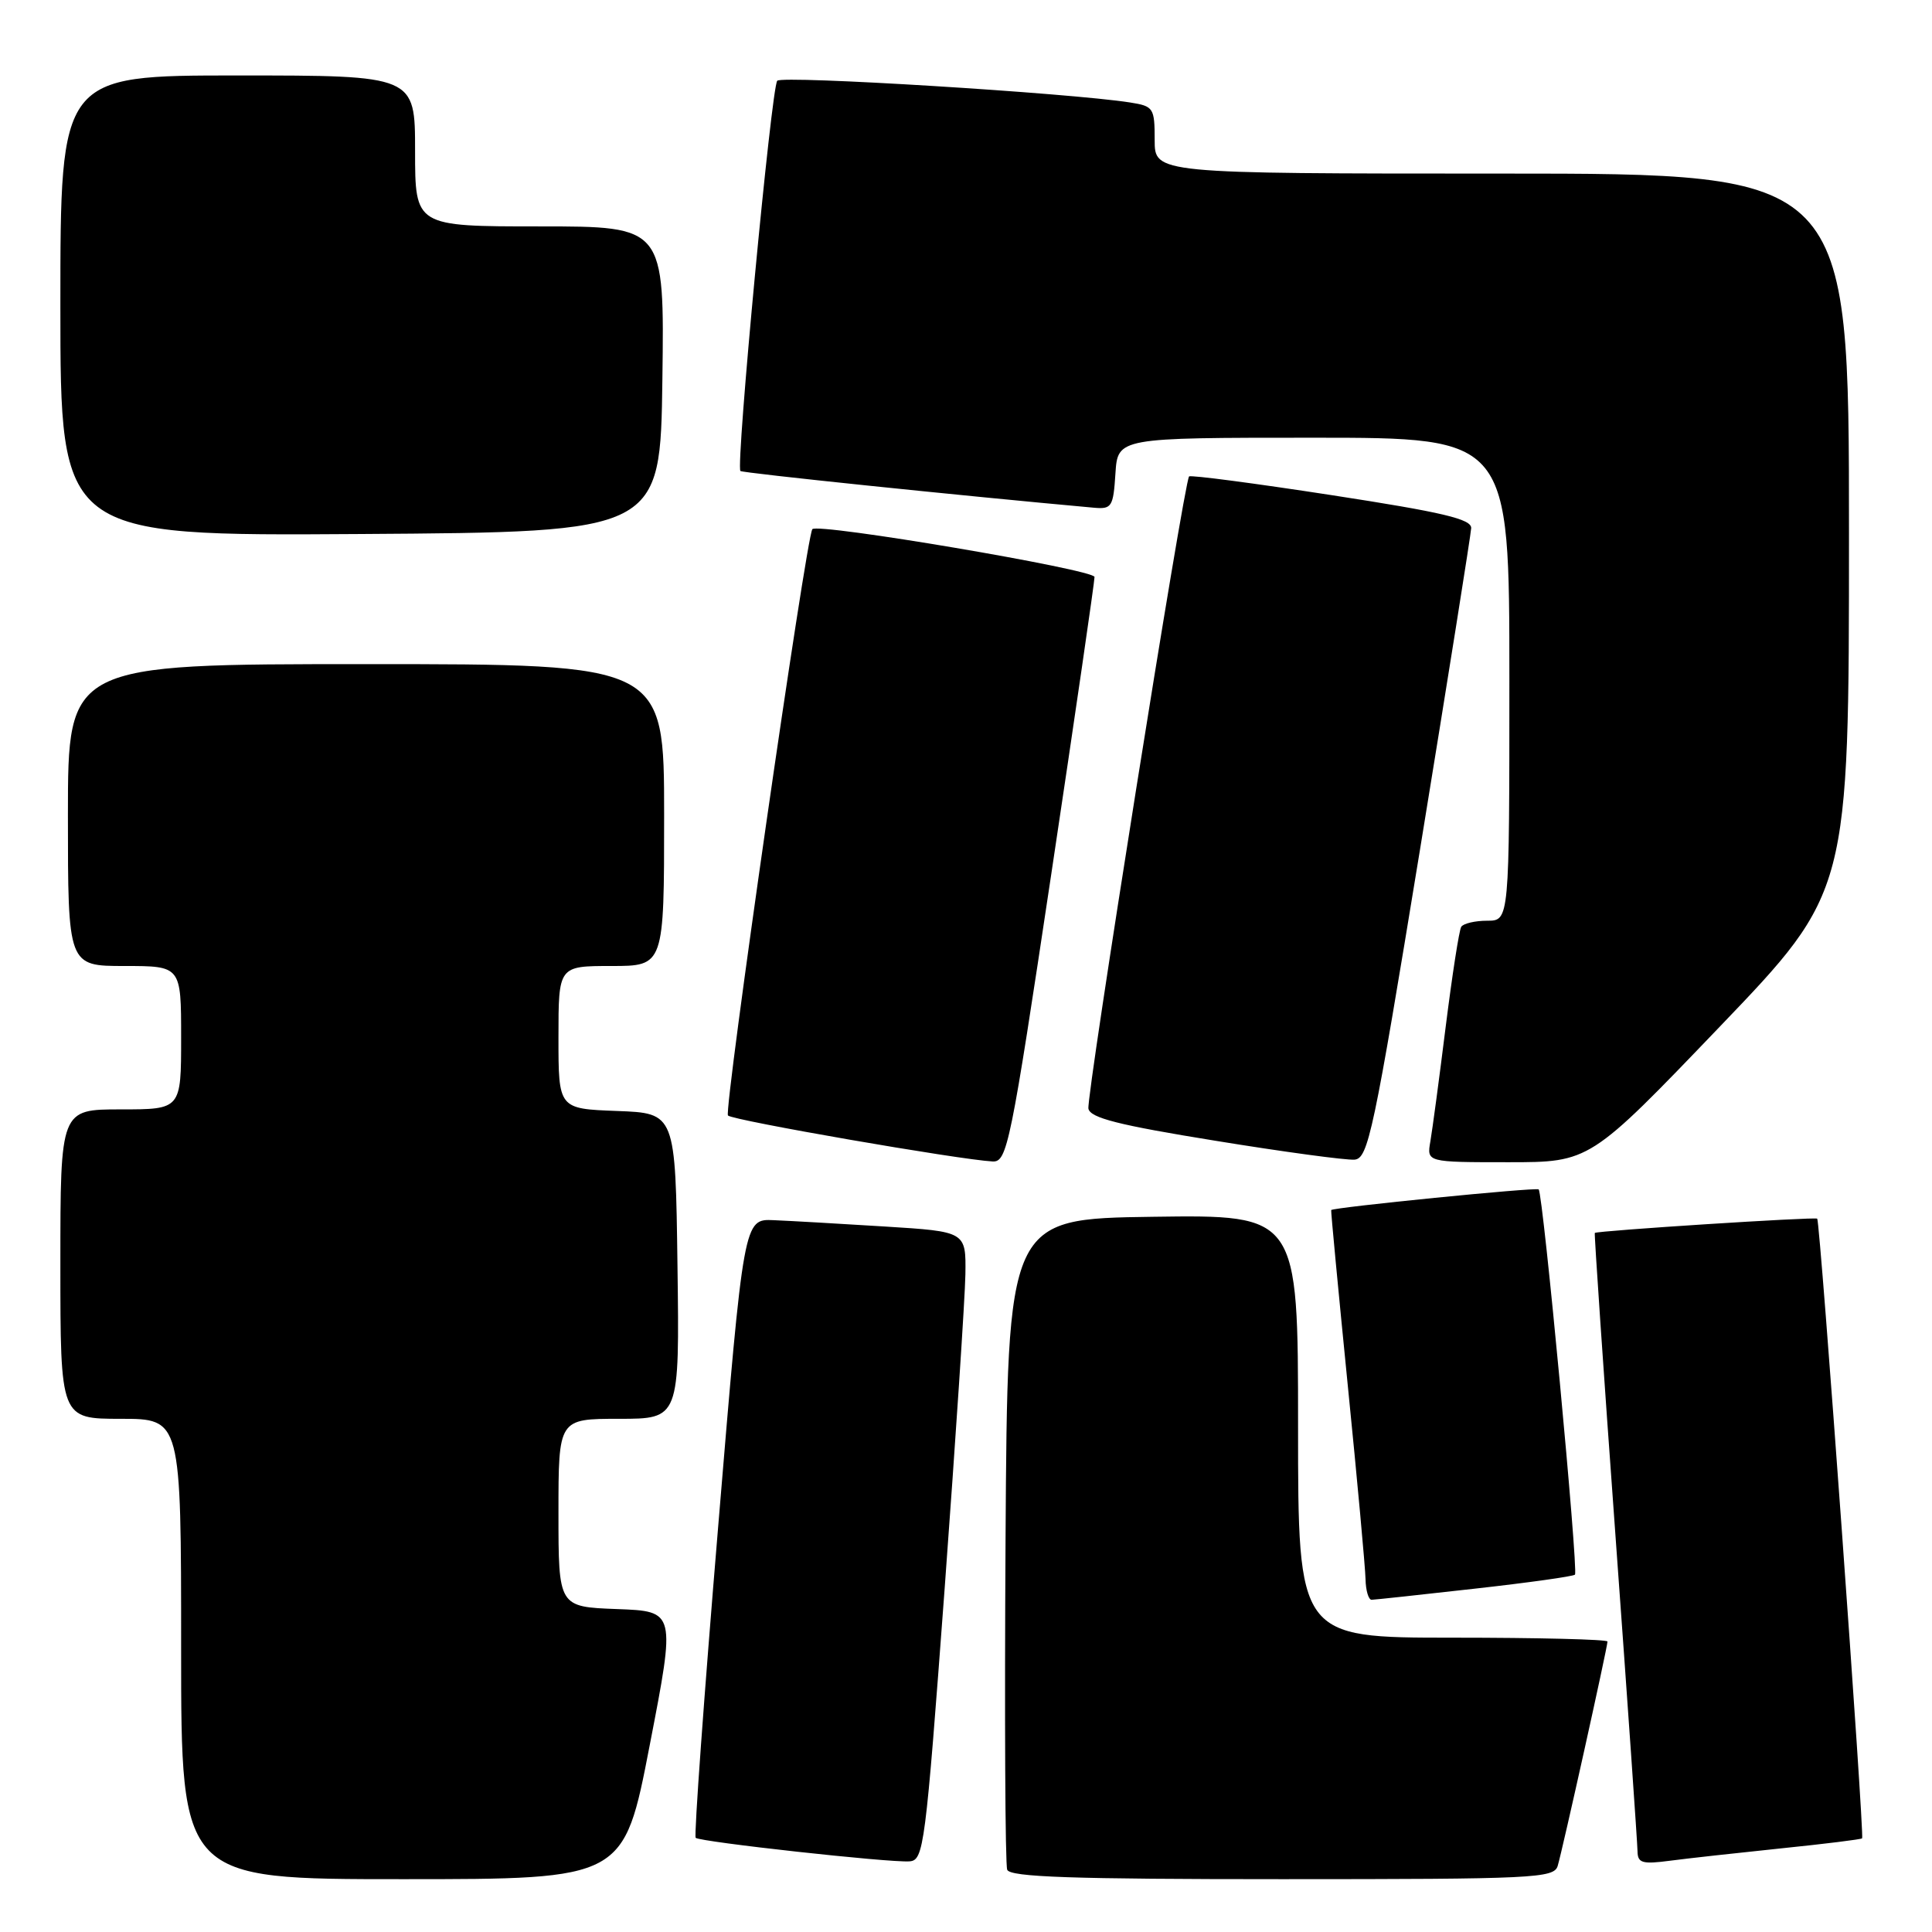 <?xml version="1.0" encoding="UTF-8" standalone="no"?>
<!DOCTYPE svg PUBLIC "-//W3C//DTD SVG 1.1//EN" "http://www.w3.org/Graphics/SVG/1.1/DTD/svg11.dtd" >
<svg xmlns="http://www.w3.org/2000/svg" xmlns:xlink="http://www.w3.org/1999/xlink" version="1.1" viewBox="0 0 256 256">
 <g >
 <path fill="currentColor"
d=" M 86.09 231.25 C 89.53 213.50 89.53 213.50 81.76 213.21 C 74.00 212.92 74.00 212.92 74.00 200.46 C 74.00 188.00 74.00 188.00 82.02 188.00 C 90.04 188.00 90.04 188.00 89.77 167.75 C 89.50 147.50 89.50 147.50 81.75 147.21 C 74.00 146.92 74.00 146.92 74.00 137.46 C 74.00 128.00 74.00 128.00 81.00 128.00 C 88.00 128.00 88.00 128.00 88.00 108.00 C 88.00 88.00 88.00 88.00 48.50 88.00 C 9.00 88.00 9.00 88.00 9.00 108.00 C 9.00 128.00 9.00 128.00 16.50 128.00 C 24.00 128.00 24.00 128.00 24.00 137.50 C 24.00 147.00 24.00 147.00 16.00 147.00 C 8.00 147.00 8.00 147.00 8.00 167.50 C 8.00 188.00 8.00 188.00 16.00 188.00 C 24.00 188.00 24.00 188.00 24.00 218.50 C 24.00 249.00 24.00 249.00 53.33 249.00 C 82.66 249.00 82.66 249.00 86.09 231.25 Z  M 206.40 247.25 C 207.02 245.21 213.00 218.26 213.00 217.51 C 213.00 217.23 203.78 217.00 192.50 217.00 C 172.00 217.00 172.00 217.00 172.00 188.98 C 172.00 160.96 172.00 160.96 152.75 161.23 C 133.50 161.50 133.50 161.50 133.24 204.00 C 133.10 227.38 133.19 247.06 133.46 247.75 C 133.83 248.72 142.05 249.00 169.90 249.00 C 203.28 249.00 205.90 248.87 206.40 247.25 Z  M 125.17 210.50 C 126.63 190.70 127.87 171.96 127.92 168.85 C 128.00 163.19 128.00 163.19 117.25 162.52 C 111.34 162.15 104.71 161.77 102.53 161.68 C 98.55 161.50 98.55 161.50 95.16 202.30 C 93.29 224.73 91.95 243.28 92.18 243.52 C 92.73 244.06 117.84 246.83 120.50 246.64 C 122.41 246.51 122.62 244.82 125.17 210.50 Z  M 235.99 244.92 C 241.77 244.33 246.60 243.73 246.74 243.59 C 247.07 243.26 241.18 161.84 240.79 161.48 C 240.51 161.22 211.69 163.07 211.32 163.37 C 211.23 163.45 212.46 181.51 214.06 203.51 C 215.66 225.50 216.97 244.32 216.98 245.31 C 217.00 246.86 217.61 247.04 221.25 246.56 C 223.59 246.25 230.22 245.52 235.99 244.92 Z  M 195.38 210.51 C 202.47 209.72 208.46 208.88 208.69 208.65 C 209.17 208.16 204.46 158.10 203.88 157.60 C 203.53 157.30 176.64 159.98 176.39 160.34 C 176.33 160.43 177.32 170.85 178.58 183.50 C 179.85 196.15 180.91 207.74 180.94 209.25 C 180.97 210.76 181.34 211.99 181.75 211.98 C 182.16 211.97 188.30 211.31 195.38 210.51 Z  M 139.31 115.75 C 142.47 94.71 145.04 77.03 145.03 76.45 C 145.00 75.47 108.30 69.25 107.64 70.12 C 106.82 71.19 95.88 147.21 96.46 147.81 C 97.10 148.46 127.13 153.67 131.53 153.90 C 133.45 153.99 133.90 151.81 139.31 115.75 Z  M 188.17 112.50 C 191.85 89.95 194.90 70.82 194.94 69.98 C 194.99 68.78 191.19 67.88 176.45 65.61 C 166.25 64.04 157.75 62.92 157.56 63.13 C 156.89 63.83 143.92 145.33 144.22 146.90 C 144.46 148.13 148.20 149.08 161.01 151.15 C 170.08 152.63 178.39 153.75 179.48 153.66 C 181.29 153.51 182.01 150.14 188.17 112.50 Z  M 227.83 136.09 C 245.00 118.18 245.00 118.18 245.00 70.59 C 245.00 23.00 245.00 23.00 199.00 23.00 C 153.00 23.00 153.00 23.00 153.00 18.55 C 153.00 14.29 152.85 14.07 149.75 13.58 C 141.74 12.32 103.64 9.97 102.99 10.70 C 102.21 11.57 97.47 61.82 98.11 62.41 C 98.41 62.68 127.30 65.68 145.00 67.28 C 147.31 67.48 147.52 67.14 147.80 62.75 C 148.11 58.00 148.11 58.00 174.05 58.00 C 200.00 58.00 200.00 58.00 200.00 90.00 C 200.00 122.00 200.00 122.00 197.06 122.00 C 195.44 122.00 193.89 122.37 193.62 122.81 C 193.34 123.26 192.42 129.22 191.56 136.06 C 190.71 142.90 189.79 149.74 189.53 151.25 C 189.05 154.00 189.05 154.00 199.86 154.00 C 210.66 154.00 210.66 154.00 227.83 136.09 Z  M 87.77 50.25 C 88.04 30.00 88.04 30.00 71.52 30.00 C 55.00 30.00 55.00 30.00 55.00 20.00 C 55.00 10.00 55.00 10.00 31.50 10.00 C 8.00 10.00 8.00 10.00 8.00 40.51 C 8.00 71.02 8.00 71.02 47.75 70.76 C 87.50 70.50 87.50 70.50 87.77 50.25 Z "/>
</g>
</svg>